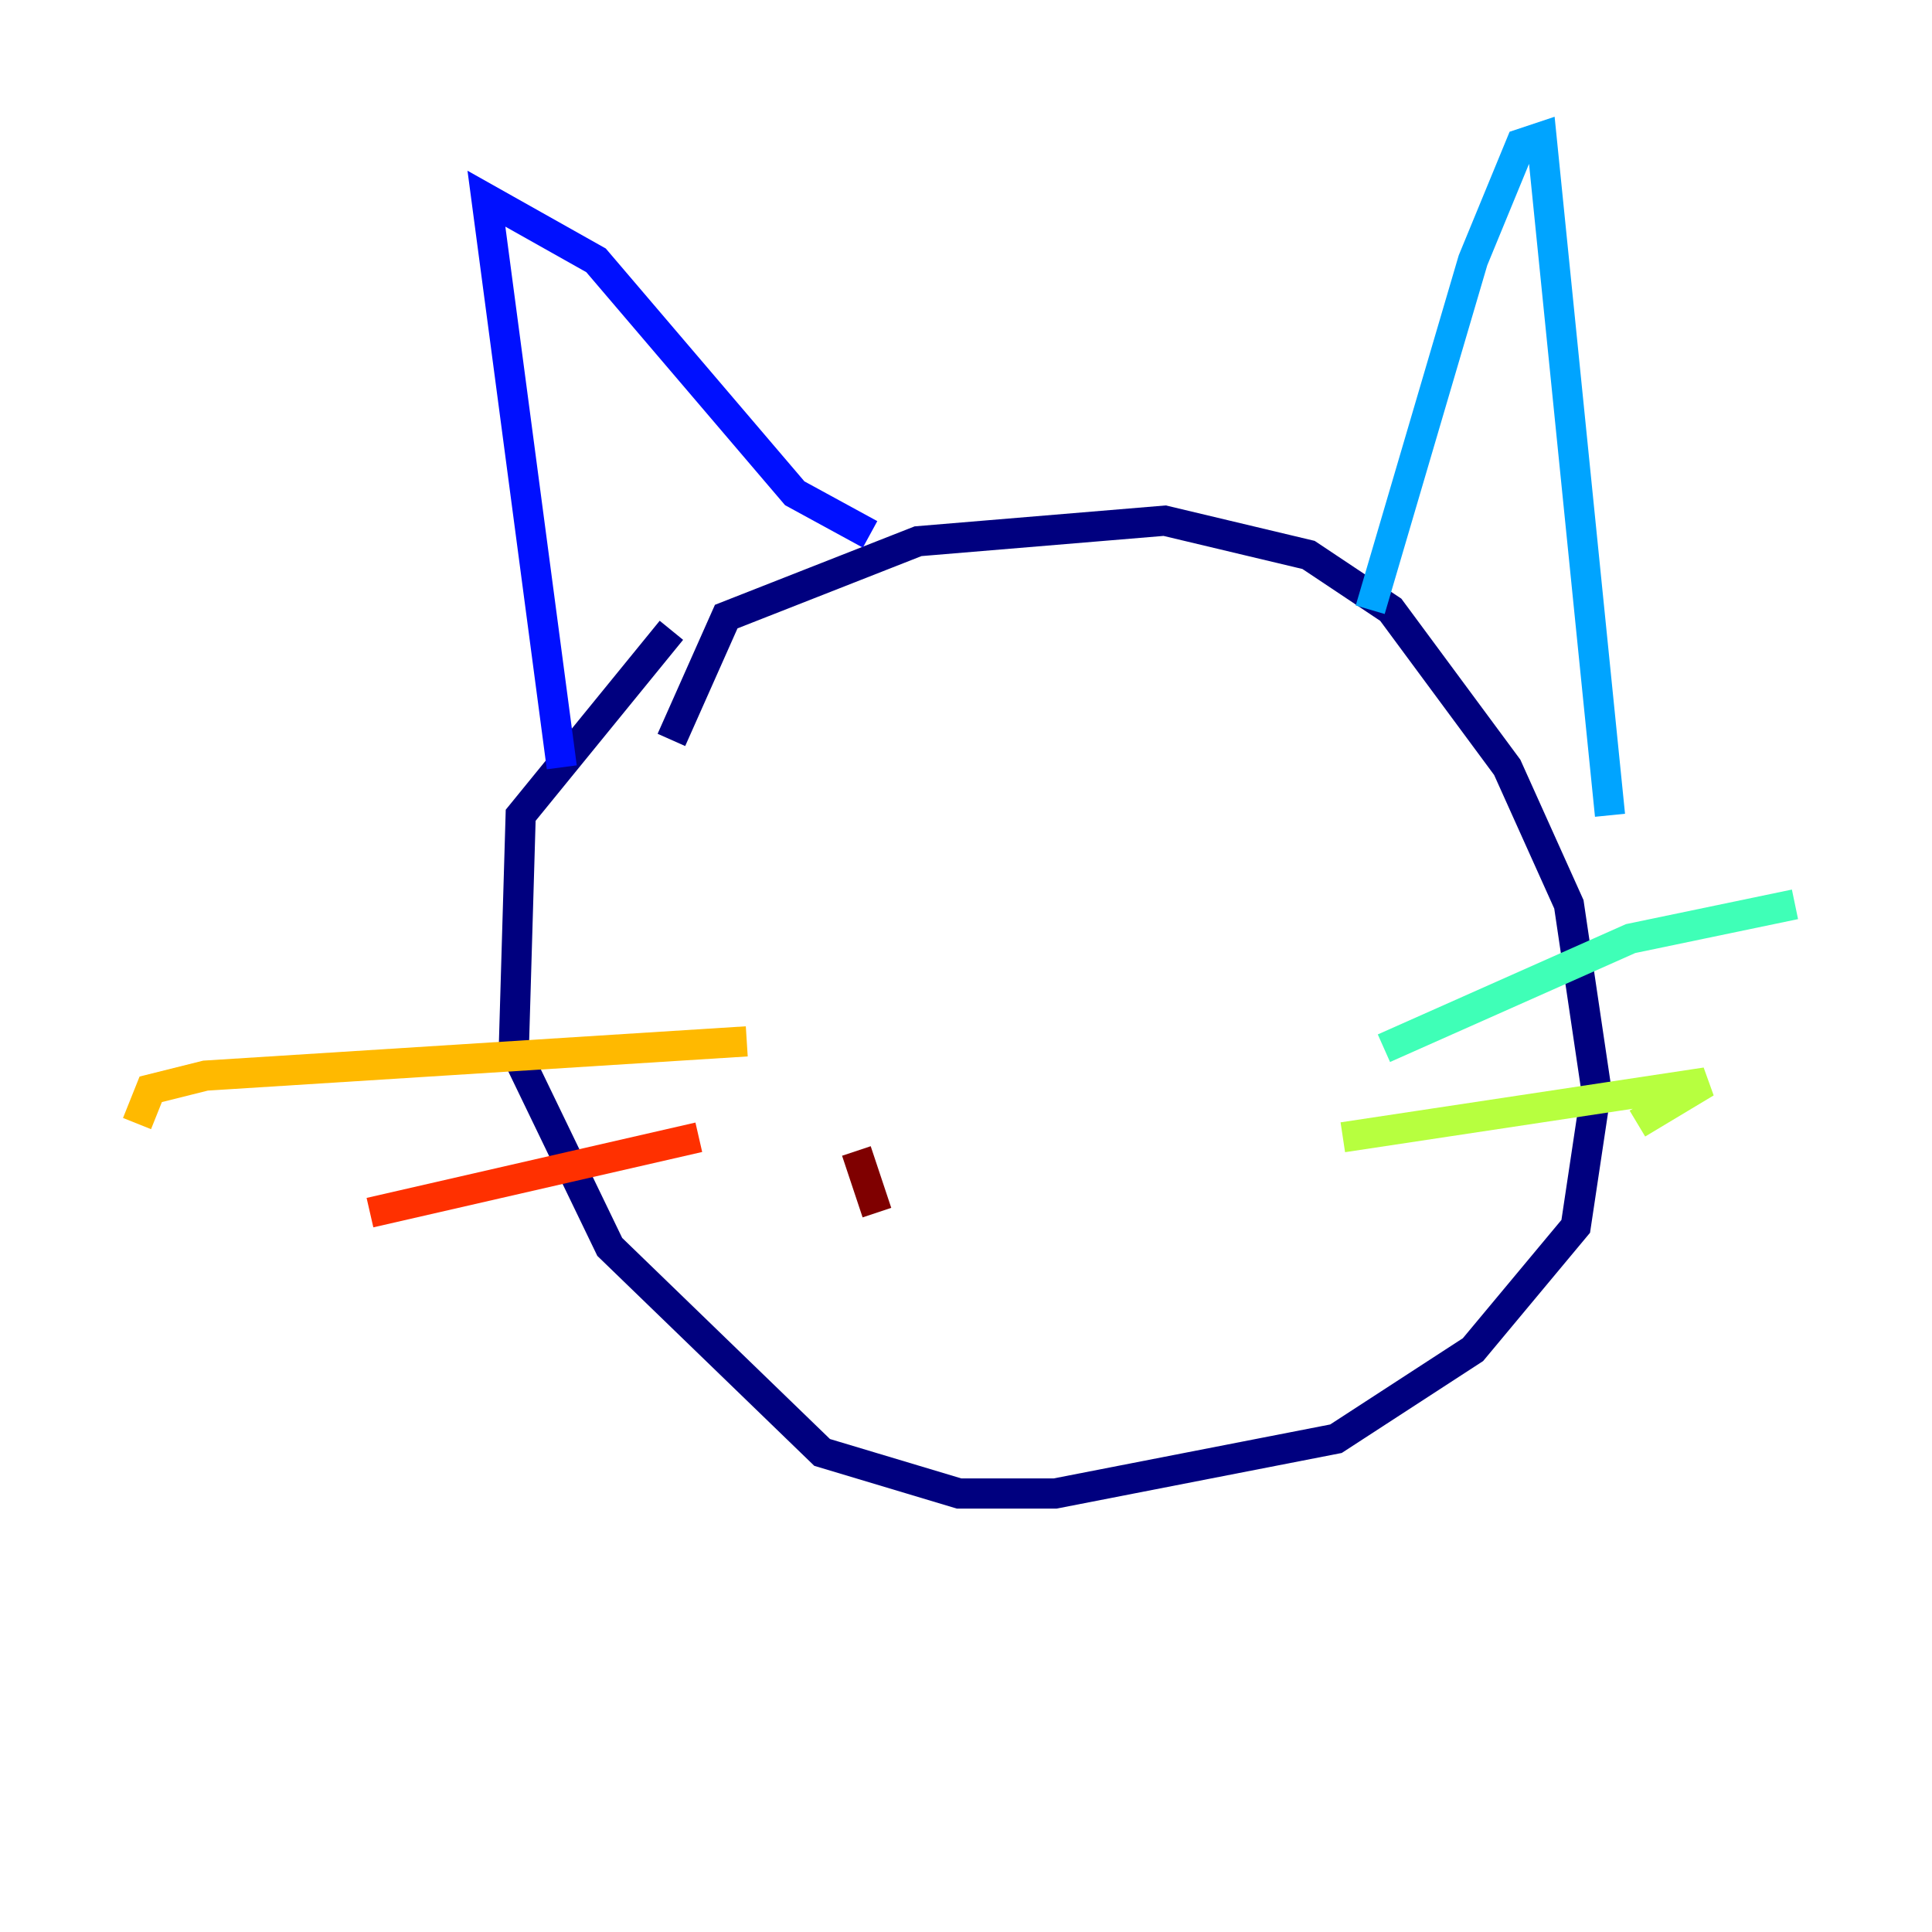 <?xml version="1.0" encoding="utf-8" ?>
<svg baseProfile="tiny" height="128" version="1.2" viewBox="0,0,128,128" width="128" xmlns="http://www.w3.org/2000/svg" xmlns:ev="http://www.w3.org/2001/xml-events" xmlns:xlink="http://www.w3.org/1999/xlink"><defs /><polyline fill="none" points="44.482,49.021 48.114,40.851 60.823,35.858 77.163,34.496 86.695,36.766 92.142,40.397 99.858,50.837 103.943,59.915 105.759,72.17 104.397,81.248 97.589,89.418 88.511,95.319 69.901,98.95 63.546,98.95 54.468,96.227 40.397,82.61 34.043,69.447 34.496,54.014 44.482,41.759" stroke="#00007f" stroke-width="2" /><polyline fill="none" points="37.22,50.837 32.227,13.163 39.489,17.248 52.653,32.681 57.645,35.404" stroke="#0010ff" stroke-width="2" /><polyline fill="none" points="90.78,40.397 97.589,17.248 100.766,9.532 102.128,9.078 106.667,54.014" stroke="#00a4ff" stroke-width="2" /><polyline fill="none" points="91.688,69.447 108.028,62.184 118.922,59.915" stroke="#3fffb7" stroke-width="2" /><polyline fill="none" points="88.965,75.347 113.021,71.716 108.482,74.44" stroke="#b7ff3f" stroke-width="2" /><polyline fill="none" points="49.475,68.993 13.617,71.262 9.986,72.17 9.078,74.44" stroke="#ffb900" stroke-width="2" /><polyline fill="none" points="46.298,75.347 24.511,80.34" stroke="#ff3000" stroke-width="2" /><polyline fill="none" points="56.738,76.255 58.099,80.34" stroke="#7f0000" stroke-width="2" /></svg>